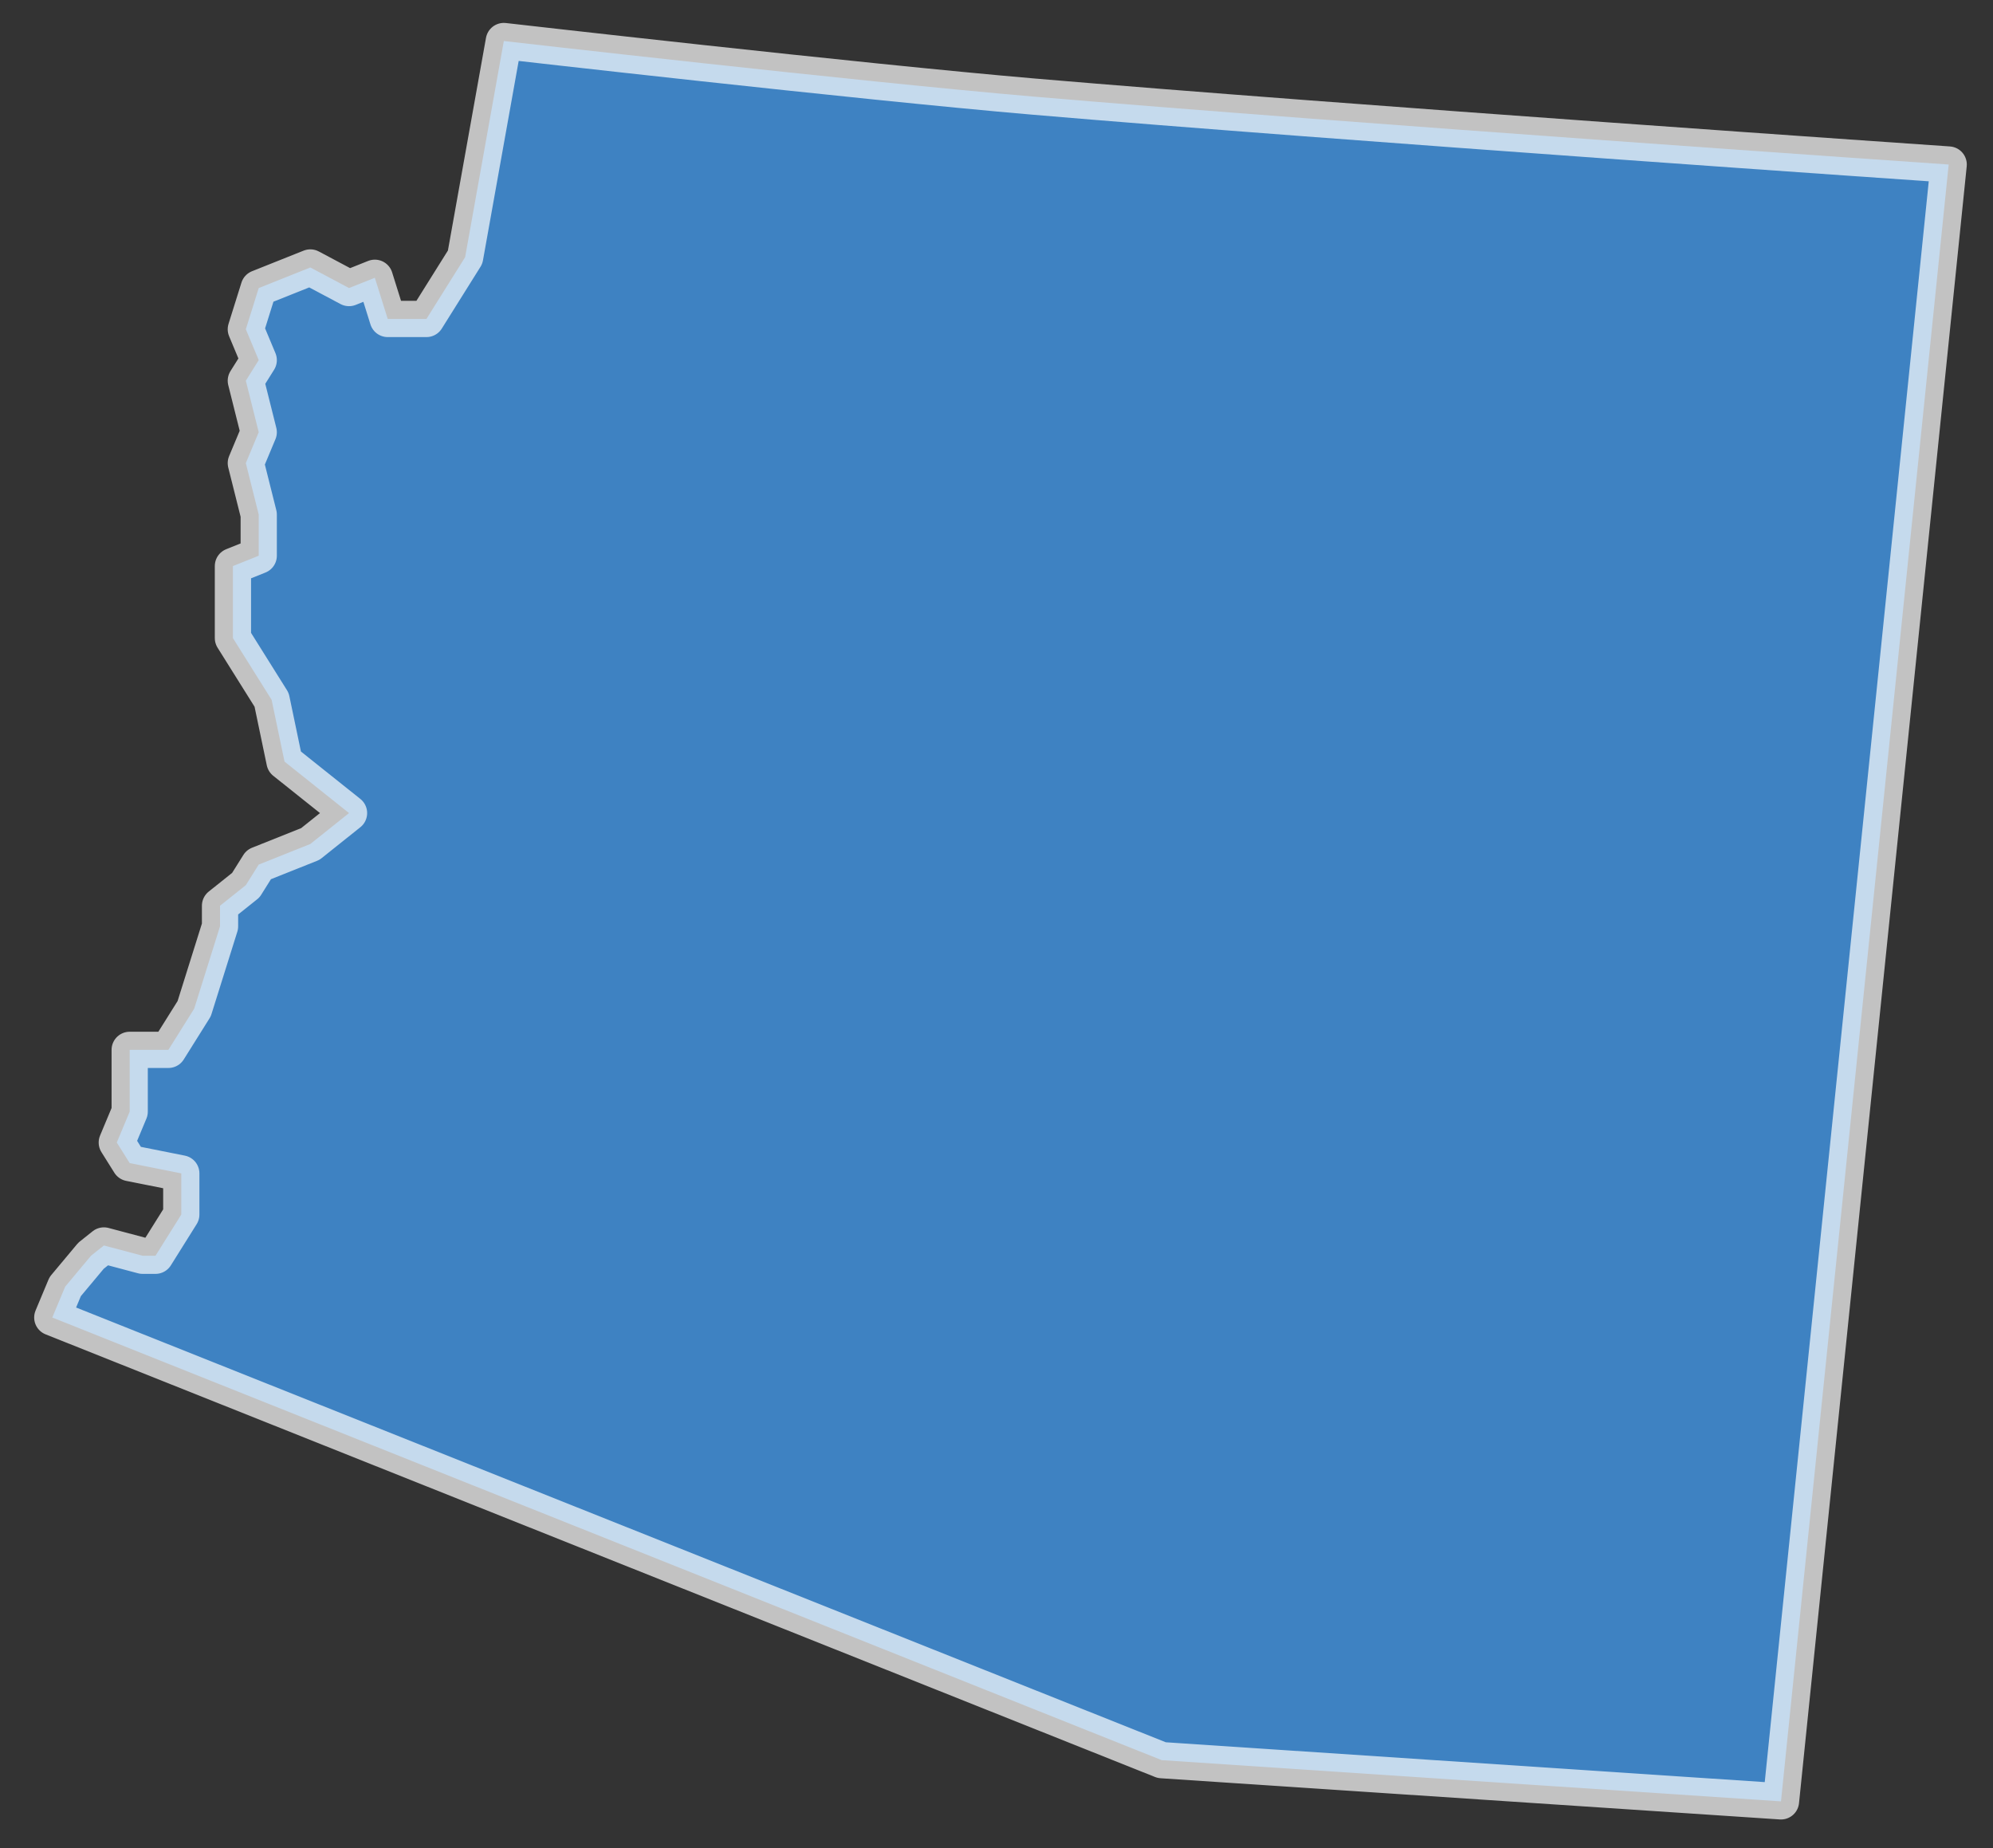 <svg width="55" height="51" viewBox="0 0 55 51" fill="none" xmlns="http://www.w3.org/2000/svg">
<rect x="0" y="0" width="55" height="51" fill="#333333" stroke="none"/>
<path id="Arizona (AZ)" opacity="0.7" fill-rule="evenodd" clip-rule="evenodd" d="M28.516 2.665C36.936 3.385 53.777 4.54 53.777 4.54L49.149 49.709L32.06 48.572L1.443 36.357L1.799 35.505L2.511 34.653L2.867 34.369L3.935 34.653H4.291L5.003 33.516V32.38L3.579 32.096L3.223 31.528L3.579 30.676V28.971H4.647L5.359 27.835L6.072 25.562V24.994L6.784 24.426L7.14 23.858L8.564 23.29L9.632 22.437L7.852 21.017L7.496 19.312L6.428 17.608V15.62L7.14 15.335V14.199L6.784 12.779L7.14 11.927L6.784 10.506L7.14 9.938L6.784 9.086L7.14 7.949L8.564 7.381L9.632 7.949L10.344 7.665L10.7 8.802H11.768L12.836 7.097L13.904 1.132C13.904 1.132 23.645 2.248 28.516 2.665Z" fill="#43A5FF" stroke="white" stroke-linecap="round" stroke-linejoin="round"/>
</svg>

